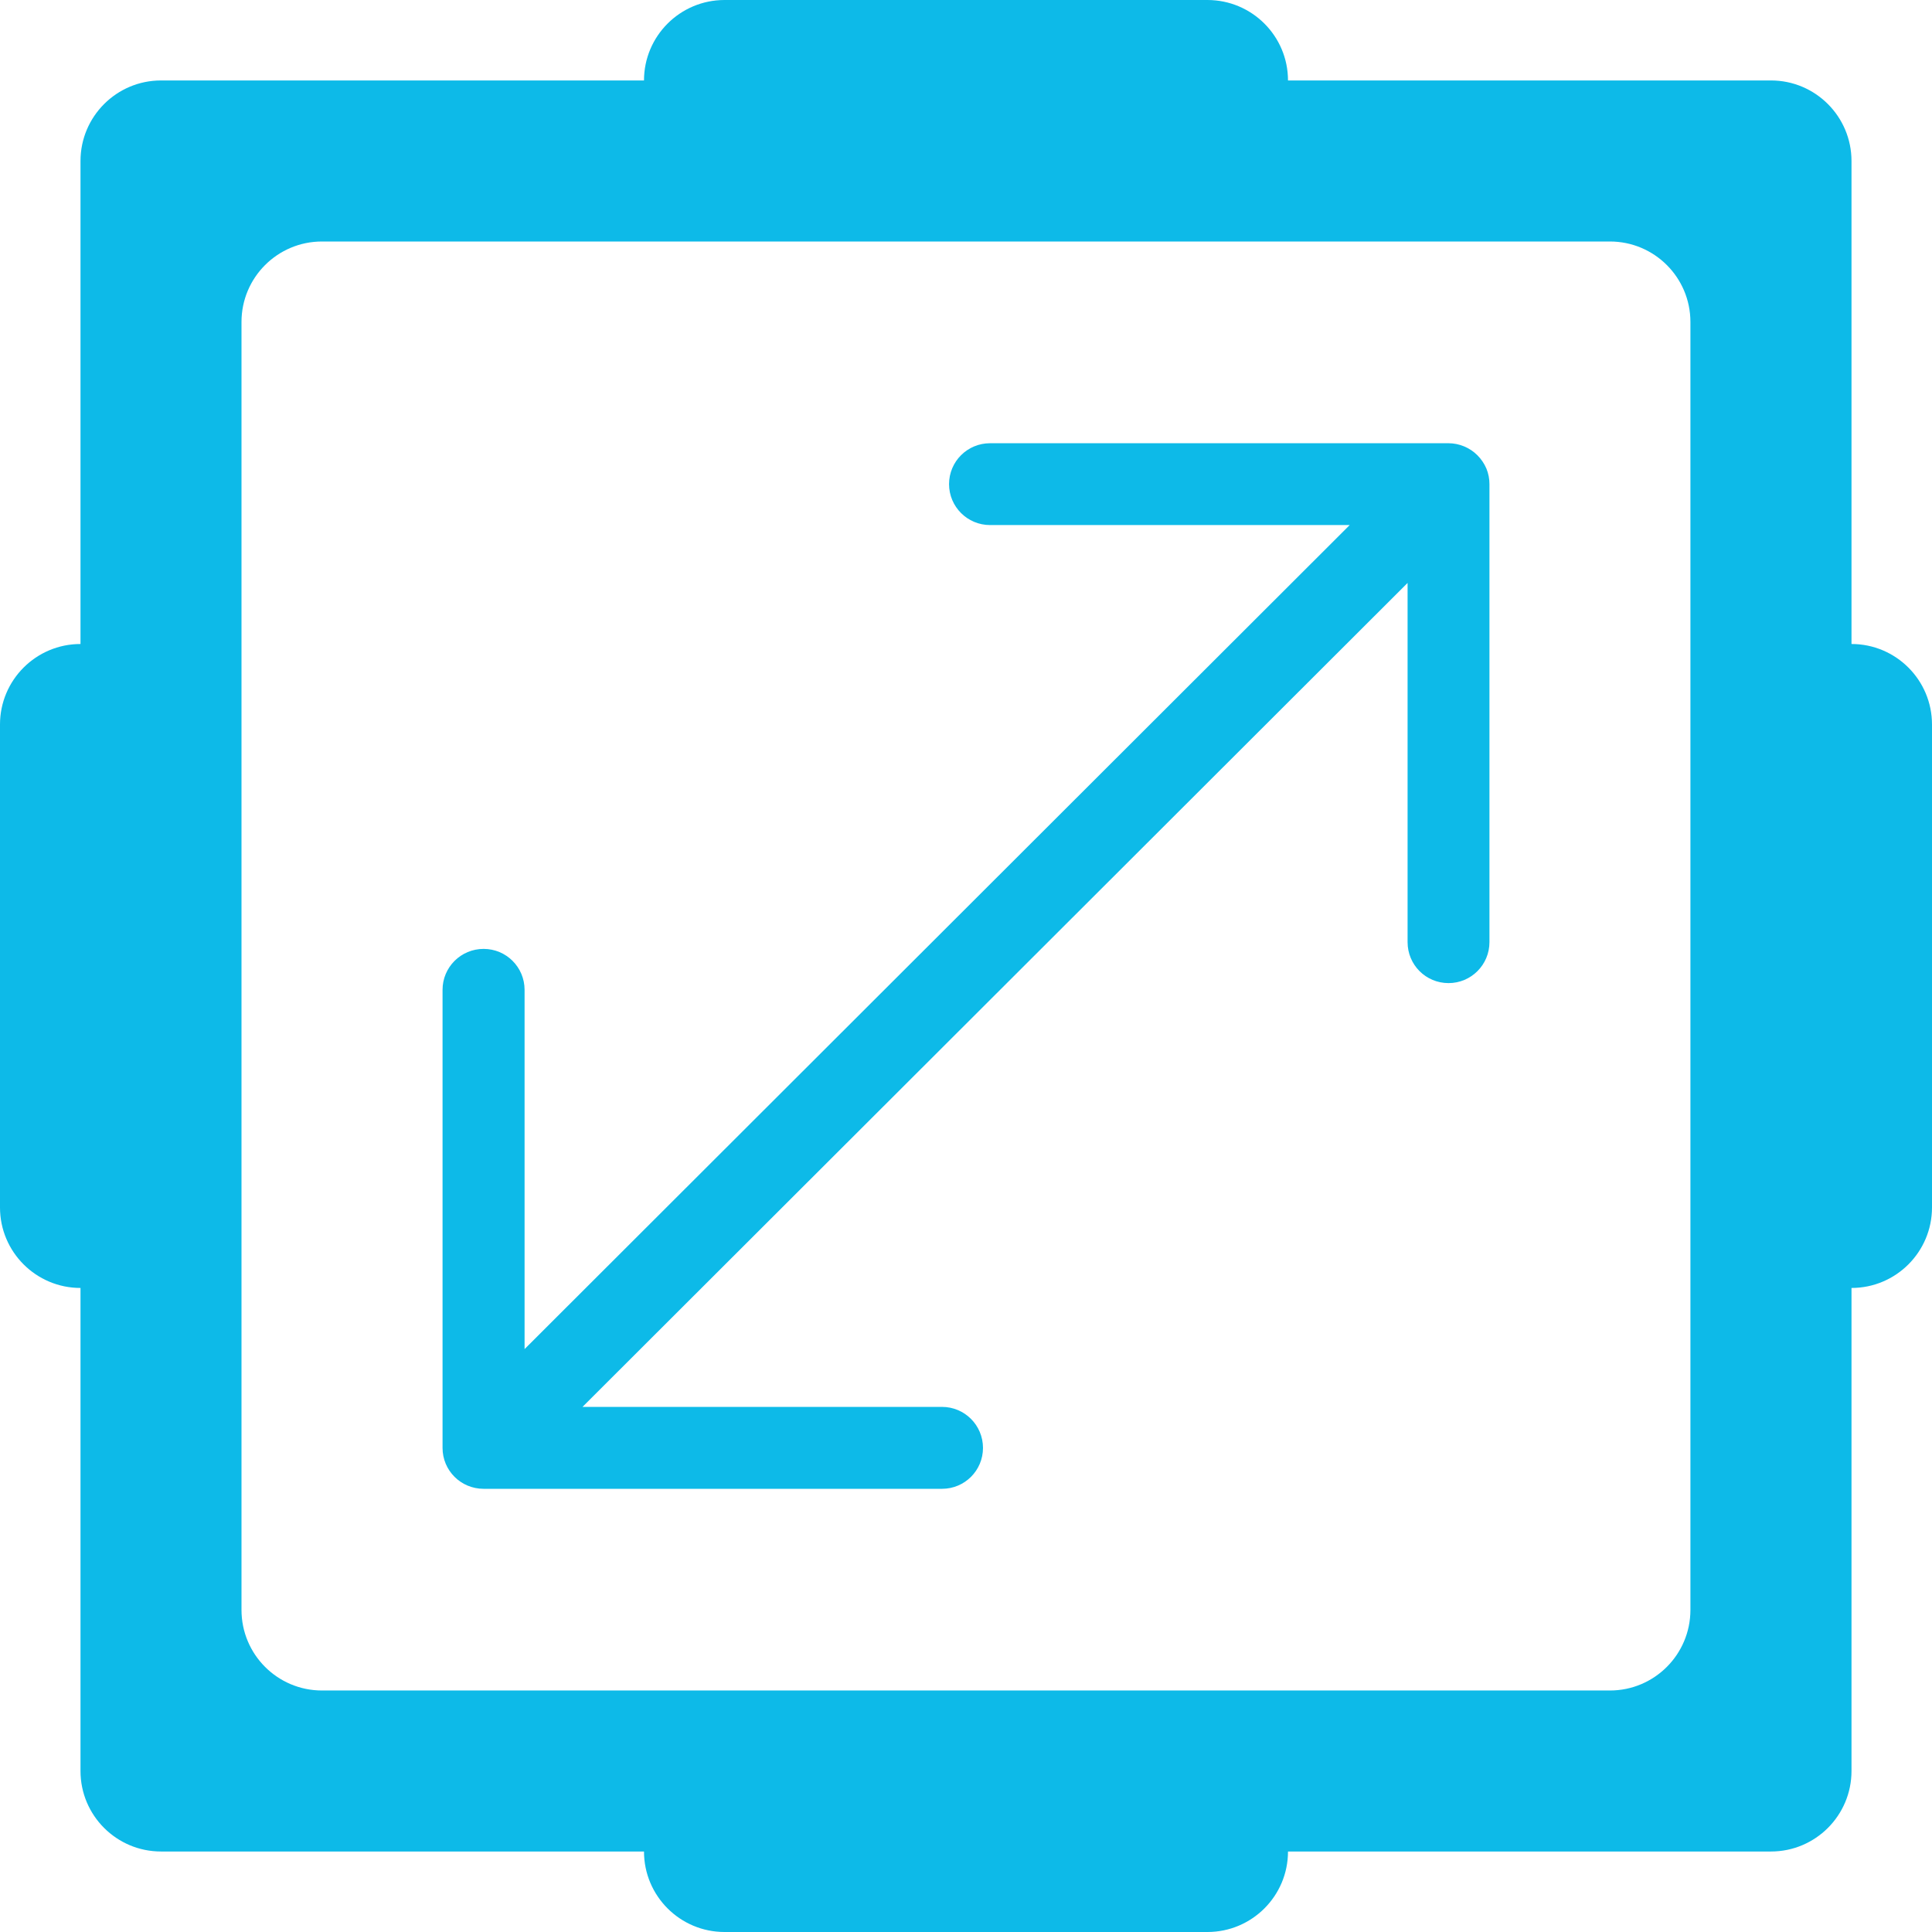 <svg xmlns="http://www.w3.org/2000/svg" class="meta-icon-container" width="30" height="30" viewBox="0 0 48 48"><path class="meta-icon" fill="#0DBAE8" d="M46 16v-12c0-1.104-.896-2.001-2-2.001h-12c0-1.103-.896-1.999-2.002-1.999h-11.997c-1.105 0-2.001.896-2.001 1.999h-12c-1.104 0-2 .897-2 2.001v12c-1.104 0-2 .896-2 2v11.999c0 1.104.896 2 2 2v12.001c0 1.104.896 2 2 2h12c0 1.104.896 2 2.001 2h11.997c1.106 0 2.002-.896 2.002-2h12c1.104 0 2-.896 2-2v-12.001c1.104 0 2-.896 2-2v-11.999c0-1.104-.896-2-2-2zm-4.002 23.998c0 1.105-.895 2.002-2 2.002h-31.998c-1.105 0-2-.896-2-2.002v-31.999c0-1.104.895-1.999 2-1.999h31.998c1.105 0 2 .895 2 1.999v31.999zm-5.623-28.908c-.123-.051-.256-.078-.387-.078h-11.39c-.563 0-1.019.453-1.019 1.016 0 .562.456 1.017 1.019 1.017h8.935l-20.5 20.473v-8.926c0-.562-.455-1.017-1.018-1.017-.564 0-1.02.455-1.02 1.017v11.381c0 .562.455 1.016 1.02 1.016h11.39c.562 0 1.017-.454 1.017-1.016 0-.563-.455-1.019-1.017-1.019h-8.933l20.499-20.471v8.924c0 .563.452 1.018 1.018 1.018.561 0 1.016-.455 1.016-1.018v-11.379c0-.132-.025-.264-.076-.387-.107-.249-.304-.448-.554-.551z"/></svg>
